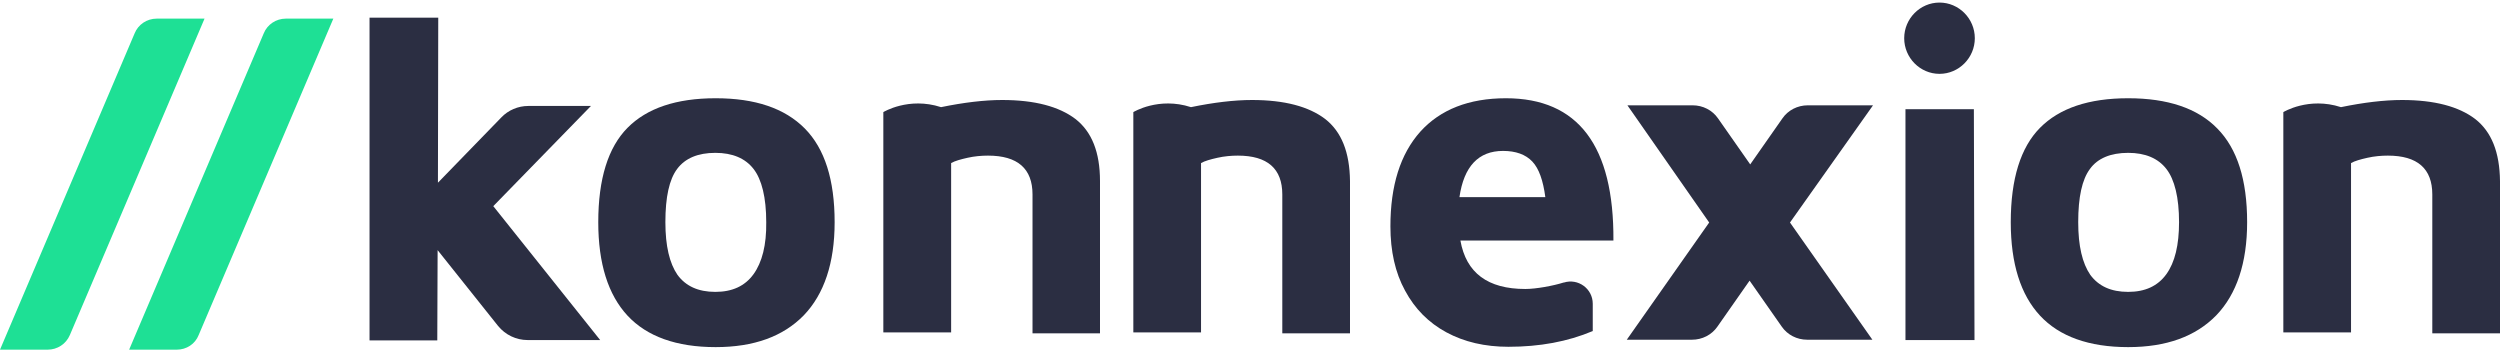 <?xml version="1.0" encoding="UTF-8"?>
<svg width="150px" height="21px" viewBox="0 0 150 21" version="1.1" xmlns="http://www.w3.org/2000/svg" xmlns:xlink="http://www.w3.org/1999/xlink">
    <!-- Generator: Sketch 50.2 (55047) - http://www.bohemiancoding.com/sketch -->
    <title>Logo_Konnexion_Dark</title>
    <desc>Created with Sketch.</desc>
    <defs></defs>
    <g id="Konnexion-Site" stroke="none" stroke-width="1" fill="none" fill-rule="evenodd">
        <g id="Accueil-(1140)" transform="translate(-45, -645)" fill-rule="nonzero">
            <g id="Projects" transform="translate(0, 601)">
                <g id="Top-Menu" transform="translate(45, 39)">
                    <g id="Logo_Konnexion_Dark" transform="translate(0, 5)">
                        <g id="Group" transform="translate(0, 1)" fill="#1EE095">
                            <path d="M11.922,19.098 L20,0.118 L17.146,0.118 C16.563,0.118 16.039,0.471 15.825,1 L7.748,19.98 L10.602,19.98 C11.184,19.98 11.709,19.647 11.922,19.098 Z" id="Shape"></path>
                            <path d="M4.194,19.098 L12.272,0.118 L9.398,0.118 C8.816,0.118 8.291,0.471 8.078,1 L0,19.98 L2.854,19.98 C3.437,19.98 3.961,19.647 4.194,19.098 Z" id="Shape"></path>
                        </g>
                        <g id="Group" transform="translate(22, 0)" fill="#2B2E42">
                            <path d="M20.939,5.895 C18.572,5.895 16.816,6.493 15.652,7.668 C14.488,8.843 13.896,10.731 13.896,13.332 C13.896,15.817 14.488,17.686 15.652,18.939 C16.816,20.191 18.592,20.827 20.939,20.827 C23.23,20.827 24.986,20.191 26.227,18.919 C27.448,17.648 28.078,15.779 28.078,13.332 C28.078,10.789 27.486,8.92 26.284,7.706 C25.081,6.493 23.306,5.895 20.939,5.895 Z M23.211,16.453 C22.695,17.166 21.932,17.513 20.92,17.513 C19.89,17.513 19.145,17.166 18.649,16.492 C18.172,15.798 17.923,14.758 17.923,13.332 C17.923,11.829 18.153,10.77 18.63,10.134 C19.107,9.498 19.87,9.171 20.92,9.171 C21.951,9.171 22.715,9.498 23.211,10.134 C23.707,10.77 23.974,11.849 23.974,13.332 C23.993,14.7 23.726,15.74 23.211,16.453 Z" id="Shape"></path>
                            <path d="M68.354,5.895 C66.139,5.895 64.421,6.57 63.219,7.899 C62.016,9.248 61.425,11.136 61.425,13.583 C61.425,15.066 61.711,16.357 62.303,17.436 C62.894,18.534 63.715,19.362 64.784,19.94 C65.853,20.518 67.094,20.807 68.506,20.807 C70.377,20.807 72.057,20.499 73.565,19.863 L73.565,18.226 C73.565,17.32 72.686,16.684 71.828,16.954 L71.808,16.954 C71.198,17.147 70.167,17.339 69.518,17.339 C67.266,17.339 65.968,16.376 65.624,14.43 L74.805,14.43 C74.843,8.747 72.686,5.895 68.354,5.895 Z M65.567,11.829 C65.834,9.98 66.712,9.055 68.182,9.055 C68.945,9.055 69.537,9.267 69.938,9.691 C70.339,10.115 70.587,10.828 70.72,11.829 L65.567,11.829 Z" id="Shape"></path>
                            <path d="M94.37,0.154 C93.206,0.154 92.252,1.117 92.252,2.293 C92.252,3.468 93.206,4.431 94.37,4.431 C95.535,4.431 96.489,3.468 96.489,2.293 C96.489,1.117 95.535,0.154 94.37,0.154 Z" id="Shape"></path>
                            <polygon id="Shape" points="92.328 6.55 92.328 20.403 96.47 20.403 96.432 6.55"></polygon>
                            <path d="M105.689,5.895 C103.322,5.895 101.566,6.493 100.402,7.668 C99.238,8.843 98.646,10.731 98.646,13.332 C98.646,15.817 99.238,17.686 100.402,18.939 C101.566,20.191 103.342,20.827 105.689,20.827 C107.98,20.827 109.736,20.191 110.977,18.919 C112.198,17.648 112.828,15.779 112.828,13.332 C112.828,10.789 112.236,8.92 111.034,7.706 C109.851,6.493 108.056,5.895 105.689,5.895 Z M107.98,16.453 C107.465,17.166 106.701,17.513 105.689,17.513 C104.659,17.513 103.914,17.166 103.418,16.492 C102.941,15.798 102.693,14.758 102.693,13.332 C102.693,11.829 102.922,10.77 103.399,10.134 C103.857,9.498 104.64,9.171 105.689,9.171 C106.72,9.171 107.484,9.498 107.98,10.134 C108.476,10.77 108.743,11.849 108.743,13.332 C108.743,14.7 108.495,15.74 107.98,16.453 Z" id="Shape"></path>
                            <path d="M13.457,6.358 L9.697,6.358 C9.086,6.358 8.494,6.608 8.074,7.051 L4.276,10.962 L4.295,1.06 L0.172,1.06 L0.172,20.422 L4.237,20.422 L4.257,15.008 L7.883,19.555 C8.322,20.094 8.971,20.403 9.658,20.403 L14.01,20.403 L7.597,12.369 L13.457,6.358 Z" id="Shape"></path>
                            <path d="M86.468,6.319 C85.857,6.319 85.284,6.608 84.941,7.109 L83.013,9.864 L81.085,7.109 C80.742,6.608 80.169,6.319 79.558,6.319 L75.645,6.319 L80.551,13.351 L75.607,20.383 L79.52,20.383 C80.131,20.383 80.703,20.094 81.047,19.594 L82.975,16.839 L84.903,19.594 C85.246,20.094 85.819,20.383 86.43,20.383 L90.343,20.383 L85.399,13.351 L90.381,6.319 L86.468,6.319 Z" id="Shape"></path>
                        </g>
                        <path d="M64.524,7.137 C63.54,6.391 62.083,6 60.134,6 C59.055,6 57.825,6.149 56.463,6.429 C54.514,5.795 53,6.727 53,6.727 L53,7.51 L53,7.603 L53,19.944 L57.068,19.944 L57.068,9.784 C57.295,9.654 57.636,9.561 58.052,9.467 C58.469,9.374 58.885,9.337 59.282,9.337 C61.061,9.337 61.951,10.12 61.951,11.667 L61.951,20 L66,20 L66,10.866 C66,9.132 65.508,7.901 64.524,7.137 Z" id="Shape" fill="#2B2E42"></path>
                        <path d="M79.507,7.137 C78.525,6.391 77.07,6 75.124,6 C74.047,6 72.818,6.149 71.458,6.429 C69.512,5.795 68,6.727 68,6.727 L68,7.51 L68,7.603 L68,19.944 L72.062,19.944 L72.062,9.784 C72.289,9.654 72.629,9.561 73.045,9.467 C73.461,9.374 73.876,9.337 74.273,9.337 C76.049,9.337 76.938,10.12 76.938,11.667 L76.938,20 L81,20 L81,10.866 C80.981,9.132 80.49,7.901 79.507,7.137 Z" id="Shape" fill="#2B2E42"></path>
                        <path d="M148.507,7.137 C147.525,6.391 146.07,6 144.124,6 C143.047,6 141.818,6.149 140.458,6.429 C138.512,5.795 137,6.727 137,6.727 L137,7.51 L137,7.603 L137,19.944 L141.062,19.944 L141.062,9.784 C141.289,9.654 141.629,9.561 142.045,9.467 C142.461,9.374 142.876,9.337 143.273,9.337 C145.049,9.337 145.938,10.12 145.938,11.667 L145.938,20 L150,20 L150,10.866 C149.981,9.132 149.49,7.901 148.507,7.137 Z" id="Shape" fill="#2B2E42"></path>
                    </g>
                </g>
            </g>
        </g>
    </g>
</svg>